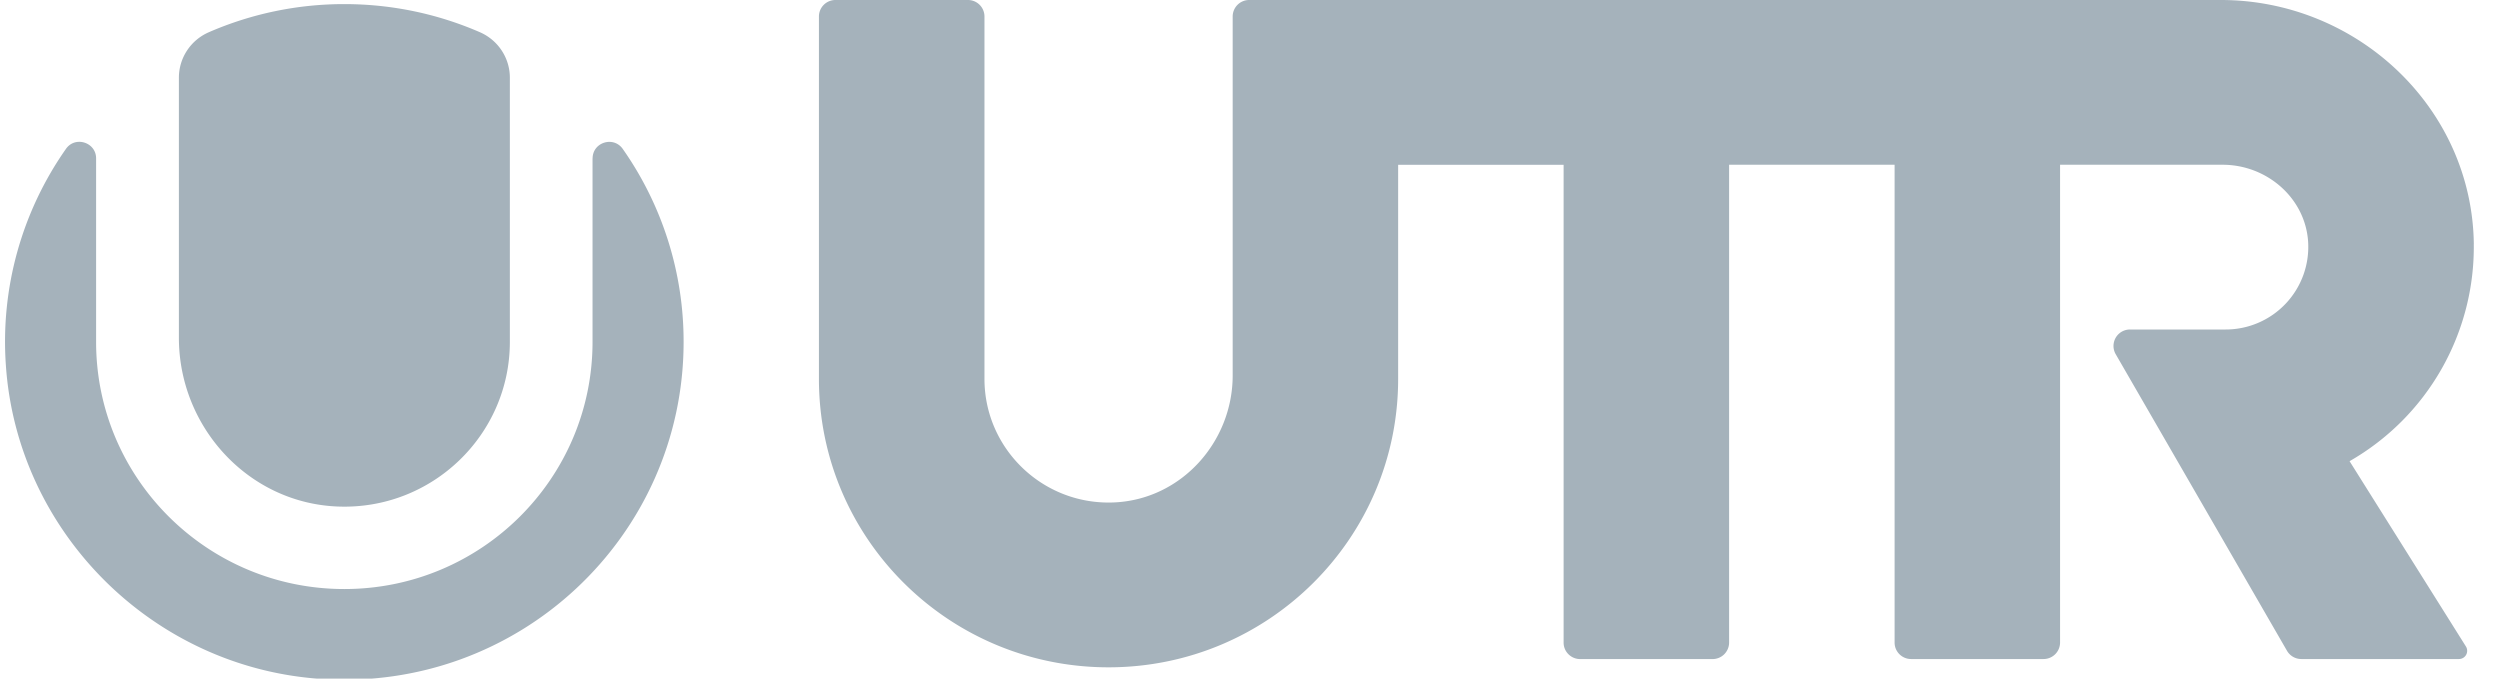 <svg xmlns="http://www.w3.org/2000/svg" width="70" height="19" viewBox="0 0 70 19">
    <g fill="#A5B2BB" fill-rule="evenodd">
        <path d="M69.267 6.833C69.22 3.023 66.007 0 62.179 0h-27.2a.462.462 0 0 0-.464.461v10.05c0 1.86-1.433 3.464-3.3 3.556-1.995.098-3.65-1.49-3.65-3.456V.461A.462.462 0 0 0 27.1 0h-3.707a.462.462 0 0 0-.463.461v10.15c0 4.46 3.63 8.074 8.109 8.074 4.478 0 8.109-3.615 8.109-8.074V4.614h4.633v13.38c0 .254.208.46.464.46h3.707a.463.463 0 0 0 .463-.46V4.613h4.634v13.38c0 .254.207.46.463.46h3.707a.463.463 0 0 0 .463-.46V4.613h4.552c1.233 0 2.31.924 2.393 2.148a2.313 2.313 0 0 1-2.311 2.465h-2.674a.461.461 0 0 0-.402.692l4.796 8.304a.464.464 0 0 0 .401.231h4.411a.23.23 0 0 0 .197-.353l-3.257-5.187a6.91 6.91 0 0 0 3.478-6.08M16.593 4.436c0-.452.585-.636.845-.265a9.38 9.38 0 0 1 1.703 5.402c0 5.451-4.632 9.826-10.19 9.434C4.26 18.676.477 14.89.164 10.22a9.392 9.392 0 0 1 1.684-6.053c.259-.368.843-.182.843.268v5.138c0 3.822 3.112 6.92 6.95 6.92 3.839 0 6.95-3.098 6.95-6.92V4.436zM5.009 2.175c0-.553.33-1.052.839-1.273A9.491 9.491 0 0 1 9.642.115c1.35 0 2.633.282 3.795.787.508.221.839.72.839 1.273v7.398c0 2.603-2.177 4.71-4.812 4.61-2.508-.094-4.455-2.225-4.455-4.723V2.175z"/>
    </g>
</svg>